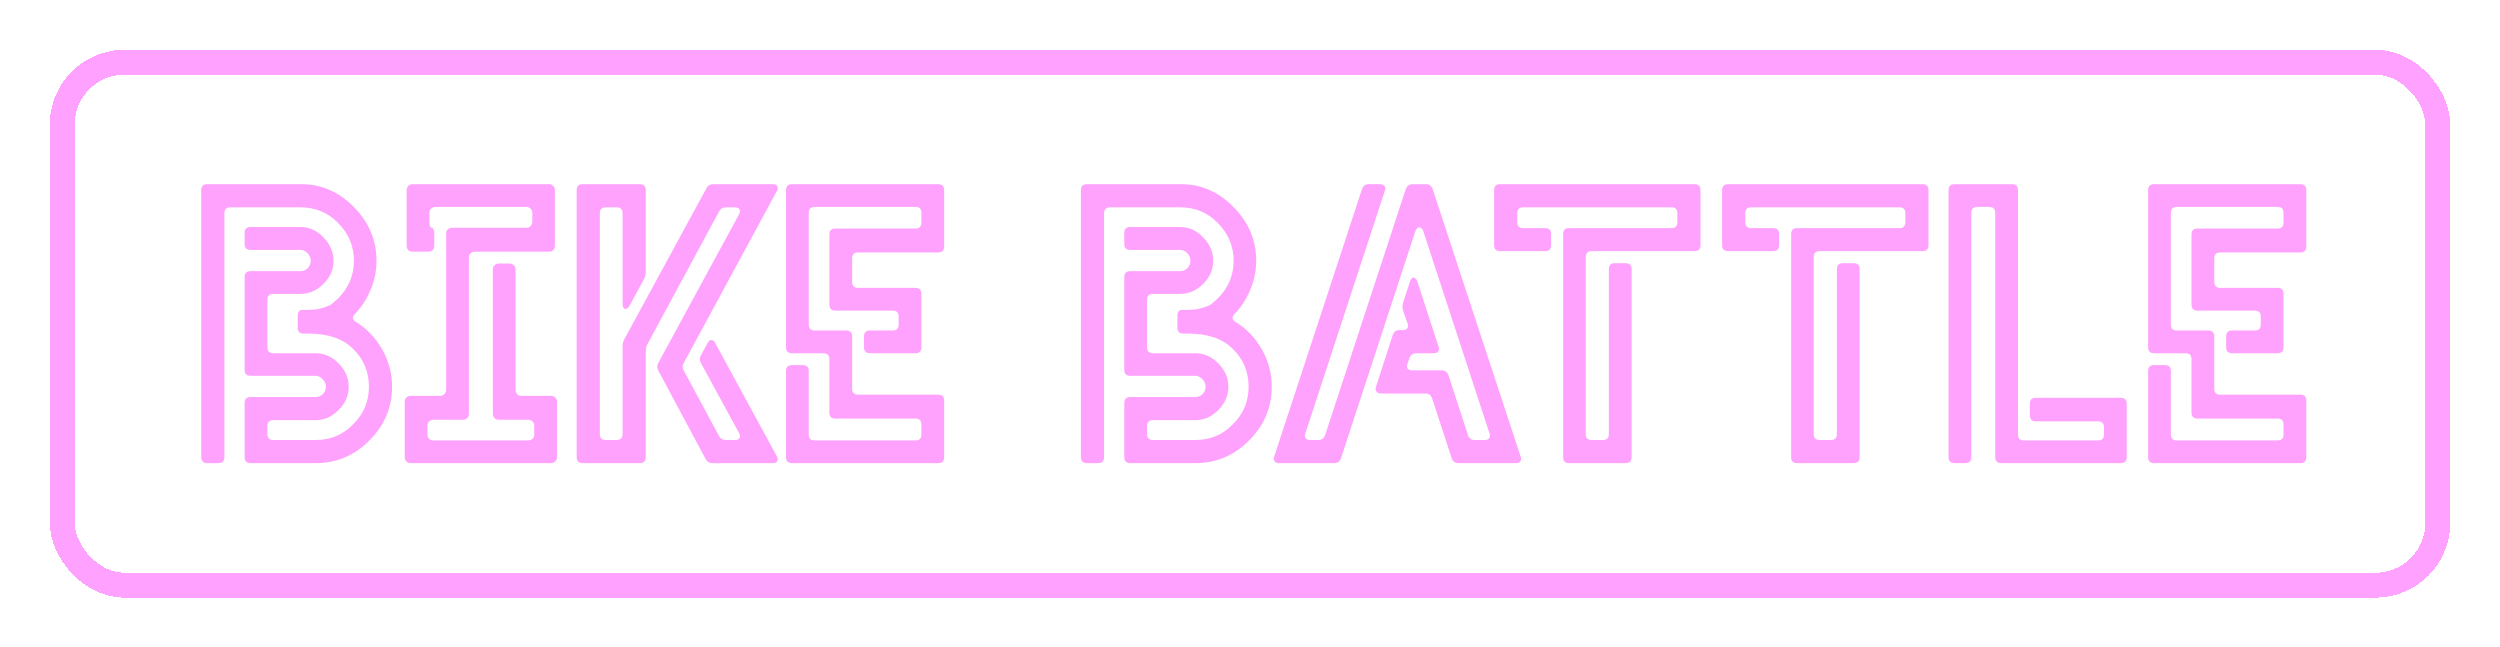 <svg width="502" height="130" viewBox="0 0 502 130" fill="none" xmlns="http://www.w3.org/2000/svg">
<g filter="url(#filter0_d_1000_261)">
<path d="M40.406 87.789V34.195C40.406 33.388 40.81 32.984 41.617 32.984H60.484C64.547 32.984 68.076 34.521 71.07 37.594C74.091 40.641 75.602 44.234 75.602 48.375C75.602 50.354 75.211 52.281 74.43 54.156C73.674 56.005 72.633 57.62 71.305 59C70.68 59.625 70.706 60.159 71.383 60.602C73.622 61.956 75.406 63.805 76.734 66.148C78.062 68.466 78.727 70.966 78.727 73.648C78.727 77.815 77.203 81.422 74.156 84.469C71.135 87.49 67.542 89 63.375 89H50.328C49.521 89 49.117 88.596 49.117 87.789V76.93C49.117 76.122 49.521 75.719 50.328 75.719H63.375C63.948 75.719 64.43 75.523 64.82 75.133C65.237 74.742 65.445 74.247 65.445 73.648C65.445 73.076 65.224 72.568 64.781 72.125C64.365 71.682 63.896 71.461 63.375 71.461H50.328C49.521 71.461 49.117 71.07 49.117 70.289V51.656C49.117 50.849 49.521 50.445 50.328 50.445H60.328C60.901 50.445 61.383 50.25 61.773 49.859C62.19 49.443 62.398 48.948 62.398 48.375C62.398 47.776 62.19 47.268 61.773 46.852C61.357 46.409 60.875 46.188 60.328 46.188H50.328C49.521 46.188 49.117 45.797 49.117 45.016V42.75C49.117 41.969 49.521 41.578 50.328 41.578H60.328C62.073 41.578 63.609 42.268 64.938 43.648C66.292 45.029 66.969 46.604 66.969 48.375C66.969 50.146 66.292 51.695 64.938 53.023C63.609 54.352 62.073 55.016 60.328 55.016H54.898C54.091 55.016 53.688 55.406 53.688 56.188V65.719C53.688 66.526 54.091 66.93 54.898 66.93H63.375C65.12 66.93 66.656 67.607 67.984 68.961C69.338 70.315 70.016 71.878 70.016 73.648C70.016 75.419 69.338 76.982 67.984 78.336C66.656 79.69 65.12 80.367 63.375 80.367H54.898C54.091 80.367 53.688 80.771 53.688 81.578V83.141C53.688 83.948 54.091 84.352 54.898 84.352H63.375C66.37 84.352 68.87 83.31 70.875 81.227C73.01 79.169 74.078 76.643 74.078 73.648C74.078 70.628 73.01 68.088 70.875 66.031C68.844 64 65.862 62.984 61.93 62.984H60.992C60.185 62.984 59.781 62.594 59.781 61.812V59.391C59.781 58.609 60.12 58.219 60.797 58.219H61.852C63.023 58.219 64.052 58.075 64.938 57.789C65.823 57.503 66.383 57.255 66.617 57.047C66.878 56.839 67.294 56.474 67.867 55.953C70.003 53.818 71.07 51.292 71.07 48.375C71.07 45.432 70.003 42.893 67.867 40.758C65.862 38.675 63.349 37.633 60.328 37.633H46.266C45.458 37.633 45.055 38.036 45.055 38.844V87.789C45.055 88.596 44.651 89 43.844 89H41.617C40.81 89 40.406 88.596 40.406 87.789ZM81.266 87.789V76.695C81.266 76.357 81.37 76.07 81.578 75.836C81.812 75.602 82.112 75.484 82.477 75.484H88.375C88.713 75.484 89 75.367 89.234 75.133C89.469 74.898 89.586 74.612 89.586 74.273V42.906C89.586 42.568 89.69 42.294 89.898 42.086C90.133 41.852 90.432 41.734 90.797 41.734H105.68C106.044 41.734 106.331 41.617 106.539 41.383C106.773 41.148 106.891 40.862 106.891 40.523V38.766C106.891 38.401 106.773 38.115 106.539 37.906C106.331 37.672 106.044 37.555 105.68 37.555H87.438C87.099 37.555 86.812 37.672 86.578 37.906C86.344 38.115 86.227 38.401 86.227 38.766V40.523C86.227 41.331 86.383 41.734 86.695 41.734C86.826 41.734 86.943 41.852 87.047 42.086C87.151 42.294 87.203 42.568 87.203 42.906V45.328C87.203 45.693 87.086 45.992 86.852 46.227C86.643 46.435 86.357 46.539 85.992 46.539H82.867C82.503 46.539 82.203 46.435 81.969 46.227C81.76 45.992 81.656 45.693 81.656 45.328V34.195C81.656 33.857 81.76 33.57 81.969 33.336C82.203 33.102 82.503 32.984 82.867 32.984H110.25C110.589 32.984 110.862 33.102 111.07 33.336C111.305 33.544 111.422 33.831 111.422 34.195V45.328C111.422 45.693 111.305 45.992 111.07 46.227C110.862 46.435 110.589 46.539 110.25 46.539H95.367C95.003 46.539 94.703 46.656 94.469 46.891C94.26 47.099 94.156 47.372 94.156 47.711V79.078C94.156 79.443 94.039 79.742 93.805 79.977C93.596 80.185 93.31 80.289 92.945 80.289H87.047C86.682 80.289 86.383 80.406 86.148 80.641C85.94 80.849 85.836 81.122 85.836 81.461V83.258C85.836 83.596 85.94 83.883 86.148 84.117C86.383 84.326 86.682 84.43 87.047 84.43H106.07C106.435 84.43 106.721 84.326 106.93 84.117C107.164 83.883 107.281 83.596 107.281 83.258V81.461C107.281 81.122 107.164 80.849 106.93 80.641C106.721 80.406 106.435 80.289 106.07 80.289H100.172C99.833 80.289 99.547 80.185 99.312 79.977C99.078 79.742 98.961 79.443 98.961 79.078V50.133C98.961 49.794 99.078 49.508 99.312 49.273C99.547 49.039 99.833 48.922 100.172 48.922H102.32C102.685 48.922 102.971 49.039 103.18 49.273C103.414 49.508 103.531 49.794 103.531 50.133V74.273C103.531 74.638 103.635 74.938 103.844 75.172C104.078 75.38 104.365 75.484 104.703 75.484H110.641C110.979 75.484 111.266 75.602 111.5 75.836C111.734 76.07 111.852 76.357 111.852 76.695V87.789C111.852 88.128 111.734 88.414 111.5 88.648C111.266 88.883 110.979 89 110.641 89H82.477C82.112 89 81.812 88.883 81.578 88.648C81.37 88.414 81.266 88.128 81.266 87.789ZM115.797 87.789V34.195C115.797 33.388 116.201 32.984 117.008 32.984H128.453C129.26 32.984 129.664 33.388 129.664 34.195V50.68C129.664 51.2 129.521 51.708 129.234 52.203L126.461 57.32C126.279 57.659 126.07 57.88 125.836 57.984C125.628 58.089 125.432 58.05 125.25 57.867C125.094 57.685 125.016 57.398 125.016 57.008V38.844C125.016 38.036 124.612 37.633 123.805 37.633H121.656C120.849 37.633 120.445 38.036 120.445 38.844V83.141C120.445 83.948 120.849 84.352 121.656 84.352H123.805C124.612 84.352 125.016 83.948 125.016 83.141V65.562C125.016 64.99 125.146 64.482 125.406 64.039L141.812 33.883C142.099 33.284 142.581 32.984 143.258 32.984H155.172C155.615 32.984 155.914 33.115 156.07 33.375C156.122 33.479 156.161 33.596 156.188 33.727C156.188 33.935 156.109 34.169 155.953 34.43L137.32 68.844C137.008 69.391 137.008 69.924 137.32 70.445L144.352 83.492C144.638 84.065 145.12 84.352 145.797 84.352H147.555C148.023 84.352 148.336 84.221 148.492 83.961C148.648 83.701 148.609 83.349 148.375 82.906L140.758 68.922C140.445 68.375 140.445 67.841 140.758 67.32L142.047 64.938C142.281 64.495 142.555 64.273 142.867 64.273C143.18 64.273 143.44 64.495 143.648 64.938L155.953 87.555C156.109 87.841 156.188 88.076 156.188 88.258C156.161 88.388 156.122 88.505 156.07 88.609C155.914 88.87 155.615 89 155.172 89H143.102C142.424 89 141.943 88.701 141.656 88.102L132.203 70.445C131.891 69.924 131.891 69.391 132.203 68.844L148.375 39.078C148.609 38.635 148.648 38.284 148.492 38.023C148.336 37.763 148.023 37.633 147.555 37.633H145.797C145.146 37.633 144.664 37.932 144.352 38.531L130.055 65.016C129.794 65.484 129.664 65.992 129.664 66.539V87.789C129.664 88.596 129.26 89 128.453 89H117.008C116.201 89 115.797 88.596 115.797 87.789ZM157.828 87.789V70.523C157.828 69.716 158.232 69.312 159.039 69.312H161.188C161.995 69.312 162.398 69.716 162.398 70.523V83.258C162.398 84.039 162.789 84.43 163.57 84.43H183.844C184.625 84.43 185.016 84.039 185.016 83.258V81.227C185.016 80.445 184.625 80.055 183.844 80.055H167.75C166.943 80.055 166.539 79.651 166.539 78.844V68.102C166.539 67.32 166.135 66.93 165.328 66.93H159.039C158.232 66.93 157.828 66.526 157.828 65.719V34.195C157.828 33.388 158.232 32.984 159.039 32.984H188.375C189.182 32.984 189.586 33.388 189.586 34.195V45.484C189.586 46.292 189.182 46.695 188.375 46.695H172.32C171.513 46.695 171.109 47.086 171.109 47.867V52.594C171.109 53.401 171.513 53.805 172.32 53.805H183.844C184.625 53.805 185.016 54.208 185.016 55.016V65.719C185.016 66.526 184.625 66.93 183.844 66.93H174.703C173.896 66.93 173.492 66.526 173.492 65.719V63.57C173.492 62.763 173.896 62.359 174.703 62.359H179.273C180.055 62.359 180.445 61.956 180.445 61.148V59.547C180.445 58.766 180.055 58.375 179.273 58.375H167.75C166.943 58.375 166.539 57.971 166.539 57.164V43.062C166.539 42.281 166.943 41.891 167.75 41.891H183.844C184.625 41.891 185.016 41.487 185.016 40.68V38.766C185.016 37.958 184.625 37.555 183.844 37.555H163.57C162.789 37.555 162.398 37.958 162.398 38.766V61.148C162.398 61.956 162.789 62.359 163.57 62.359H169.898C170.706 62.359 171.109 62.763 171.109 63.57V74.039C171.109 74.846 171.513 75.25 172.32 75.25H188.375C189.182 75.25 189.586 75.641 189.586 76.422V87.789C189.586 88.596 189.182 89 188.375 89H159.039C158.232 89 157.828 88.596 157.828 87.789ZM217.047 87.789V34.195C217.047 33.388 217.451 32.984 218.258 32.984H237.125C241.188 32.984 244.716 34.521 247.711 37.594C250.732 40.641 252.242 44.234 252.242 48.375C252.242 50.354 251.852 52.281 251.07 54.156C250.315 56.005 249.273 57.62 247.945 59C247.32 59.625 247.346 60.159 248.023 60.602C250.263 61.956 252.047 63.805 253.375 66.148C254.703 68.466 255.367 70.966 255.367 73.648C255.367 77.815 253.844 81.422 250.797 84.469C247.776 87.49 244.182 89 240.016 89H226.969C226.161 89 225.758 88.596 225.758 87.789V76.93C225.758 76.122 226.161 75.719 226.969 75.719H240.016C240.589 75.719 241.07 75.523 241.461 75.133C241.878 74.742 242.086 74.247 242.086 73.648C242.086 73.076 241.865 72.568 241.422 72.125C241.005 71.682 240.536 71.461 240.016 71.461H226.969C226.161 71.461 225.758 71.07 225.758 70.289V51.656C225.758 50.849 226.161 50.445 226.969 50.445H236.969C237.542 50.445 238.023 50.25 238.414 49.859C238.831 49.443 239.039 48.948 239.039 48.375C239.039 47.776 238.831 47.268 238.414 46.852C237.997 46.409 237.516 46.188 236.969 46.188H226.969C226.161 46.188 225.758 45.797 225.758 45.016V42.75C225.758 41.969 226.161 41.578 226.969 41.578H236.969C238.714 41.578 240.25 42.268 241.578 43.648C242.932 45.029 243.609 46.604 243.609 48.375C243.609 50.146 242.932 51.695 241.578 53.023C240.25 54.352 238.714 55.016 236.969 55.016H231.539C230.732 55.016 230.328 55.406 230.328 56.188V65.719C230.328 66.526 230.732 66.93 231.539 66.93H240.016C241.76 66.93 243.297 67.607 244.625 68.961C245.979 70.315 246.656 71.878 246.656 73.648C246.656 75.419 245.979 76.982 244.625 78.336C243.297 79.69 241.76 80.367 240.016 80.367H231.539C230.732 80.367 230.328 80.771 230.328 81.578V83.141C230.328 83.948 230.732 84.352 231.539 84.352H240.016C243.01 84.352 245.51 83.31 247.516 81.227C249.651 79.169 250.719 76.643 250.719 73.648C250.719 70.628 249.651 68.088 247.516 66.031C245.484 64 242.503 62.984 238.57 62.984H237.633C236.826 62.984 236.422 62.594 236.422 61.812V59.391C236.422 58.609 236.76 58.219 237.438 58.219H238.492C239.664 58.219 240.693 58.075 241.578 57.789C242.464 57.503 243.023 57.255 243.258 57.047C243.518 56.839 243.935 56.474 244.508 55.953C246.643 53.818 247.711 51.292 247.711 48.375C247.711 45.432 246.643 42.893 244.508 40.758C242.503 38.675 239.99 37.633 236.969 37.633H222.906C222.099 37.633 221.695 38.036 221.695 38.844V87.789C221.695 88.596 221.292 89 220.484 89H218.258C217.451 89 217.047 88.596 217.047 87.789ZM255.875 87.633L273.492 33.961C273.727 33.31 274.182 32.984 274.859 32.984H277.086C277.529 32.984 277.841 33.115 278.023 33.375C278.206 33.635 278.219 33.961 278.062 34.352L262.125 82.984C261.969 83.375 261.982 83.701 262.164 83.961C262.346 84.221 262.659 84.352 263.102 84.352H264.703C265.38 84.352 265.836 84.039 266.07 83.414L282.281 33.961C282.516 33.31 282.971 32.984 283.648 32.984H286.305C286.982 32.984 287.438 33.31 287.672 33.961L305.328 87.633C305.406 87.815 305.445 87.984 305.445 88.141C305.445 88.323 305.393 88.479 305.289 88.609C305.133 88.87 304.833 89 304.391 89H292.867C292.19 89 291.734 88.674 291.5 88.023L287.555 75.953C287.32 75.328 286.878 75.016 286.227 75.016H277.32C276.878 75.016 276.565 74.885 276.383 74.625C276.201 74.365 276.174 74.039 276.305 73.648L279.664 63.258C279.898 62.607 280.354 62.281 281.031 62.281H281.656C282.099 62.281 282.411 62.151 282.594 61.891C282.776 61.63 282.789 61.305 282.633 60.914L281.734 58.375C281.578 57.854 281.578 57.32 281.734 56.773L283.102 52.594C283.206 52.229 283.349 51.982 283.531 51.852C283.74 51.695 283.935 51.695 284.117 51.852C284.326 51.982 284.495 52.229 284.625 52.594L288.844 65.562C289 65.953 288.987 66.279 288.805 66.539C288.648 66.799 288.349 66.93 287.906 66.93H284.391C283.714 66.93 283.258 67.242 283.023 67.867L282.633 69C282.477 69.391 282.477 69.716 282.633 69.977C282.815 70.237 283.128 70.367 283.57 70.367H289.508C290.159 70.367 290.602 70.68 290.836 71.305L294.781 83.414C295.016 84.039 295.471 84.352 296.148 84.352H298.141C298.583 84.352 298.883 84.221 299.039 83.961C299.221 83.701 299.234 83.375 299.078 82.984L285.797 42.438C285.615 41.917 285.354 41.656 285.016 41.656C284.677 41.656 284.404 41.917 284.195 42.438L269.273 88.023C269.039 88.674 268.583 89 267.906 89H256.852C256.409 89 256.096 88.87 255.914 88.609C255.81 88.479 255.758 88.323 255.758 88.141C255.758 87.984 255.797 87.815 255.875 87.633ZM300.016 45.25V34.195C300.016 33.388 300.419 32.984 301.227 32.984H340.25C341.057 32.984 341.461 33.388 341.461 34.195V45.25C341.461 46.031 341.057 46.422 340.25 46.422H319.625C318.818 46.422 318.414 46.825 318.414 47.633V83.141C318.414 83.948 318.818 84.352 319.625 84.352H321.852C322.659 84.352 323.062 83.948 323.062 83.141V50.055C323.062 49.247 323.466 48.844 324.273 48.844H326.422C327.229 48.844 327.633 49.247 327.633 50.055V87.789C327.633 88.596 327.229 89 326.422 89H315.055C314.273 89 313.883 88.596 313.883 87.789V42.984C313.883 42.203 314.273 41.812 315.055 41.812H335.641C336.422 41.812 336.812 41.409 336.812 40.602V38.844C336.812 38.036 336.422 37.633 335.641 37.633H305.875C305.068 37.633 304.664 38.036 304.664 38.844V40.602C304.664 41.409 305.068 41.812 305.875 41.812H310.25C311.057 41.812 311.461 42.203 311.461 42.984V45.25C311.461 46.031 311.057 46.422 310.25 46.422H301.227C300.419 46.422 300.016 46.031 300.016 45.25ZM345.797 45.25V34.195C345.797 33.388 346.201 32.984 347.008 32.984H386.031C386.839 32.984 387.242 33.388 387.242 34.195V45.25C387.242 46.031 386.839 46.422 386.031 46.422H365.406C364.599 46.422 364.195 46.825 364.195 47.633V83.141C364.195 83.948 364.599 84.352 365.406 84.352H367.633C368.44 84.352 368.844 83.948 368.844 83.141V50.055C368.844 49.247 369.247 48.844 370.055 48.844H372.203C373.01 48.844 373.414 49.247 373.414 50.055V87.789C373.414 88.596 373.01 89 372.203 89H360.836C360.055 89 359.664 88.596 359.664 87.789V42.984C359.664 42.203 360.055 41.812 360.836 41.812H381.422C382.203 41.812 382.594 41.409 382.594 40.602V38.844C382.594 38.036 382.203 37.633 381.422 37.633H351.656C350.849 37.633 350.445 38.036 350.445 38.844V40.602C350.445 41.409 350.849 41.812 351.656 41.812H356.031C356.839 41.812 357.242 42.203 357.242 42.984V45.25C357.242 46.031 356.839 46.422 356.031 46.422H347.008C346.201 46.422 345.797 46.031 345.797 45.25ZM391.266 87.789V34.195C391.266 33.388 391.669 32.984 392.477 32.984H404C404.807 32.984 405.211 33.388 405.211 34.195V83.258C405.211 84.039 405.602 84.43 406.383 84.43H421.266C422.073 84.43 422.477 84.039 422.477 83.258V81.812C422.477 81.005 422.073 80.602 421.266 80.602H408.805C407.997 80.602 407.594 80.198 407.594 79.391V77.086C407.594 76.279 407.997 75.875 408.805 75.875H425.836C426.643 75.875 427.047 76.279 427.047 77.086V87.789C427.047 88.596 426.643 89 425.836 89H401.852C401.044 89 400.641 88.596 400.641 87.789V38.766C400.641 37.958 400.237 37.555 399.43 37.555H397.047C396.24 37.555 395.836 37.958 395.836 38.766V87.789C395.836 88.596 395.432 89 394.625 89H392.477C391.669 89 391.266 88.596 391.266 87.789ZM431.344 87.789V70.523C431.344 69.716 431.747 69.312 432.555 69.312H434.703C435.51 69.312 435.914 69.716 435.914 70.523V83.258C435.914 84.039 436.305 84.43 437.086 84.43H457.359C458.141 84.43 458.531 84.039 458.531 83.258V81.227C458.531 80.445 458.141 80.055 457.359 80.055H441.266C440.458 80.055 440.055 79.651 440.055 78.844V68.102C440.055 67.32 439.651 66.93 438.844 66.93H432.555C431.747 66.93 431.344 66.526 431.344 65.719V34.195C431.344 33.388 431.747 32.984 432.555 32.984H461.891C462.698 32.984 463.102 33.388 463.102 34.195V45.484C463.102 46.292 462.698 46.695 461.891 46.695H445.836C445.029 46.695 444.625 47.086 444.625 47.867V52.594C444.625 53.401 445.029 53.805 445.836 53.805H457.359C458.141 53.805 458.531 54.208 458.531 55.016V65.719C458.531 66.526 458.141 66.93 457.359 66.93H448.219C447.411 66.93 447.008 66.526 447.008 65.719V63.57C447.008 62.763 447.411 62.359 448.219 62.359H452.789C453.57 62.359 453.961 61.956 453.961 61.148V59.547C453.961 58.766 453.57 58.375 452.789 58.375H441.266C440.458 58.375 440.055 57.971 440.055 57.164V43.062C440.055 42.281 440.458 41.891 441.266 41.891H457.359C458.141 41.891 458.531 41.487 458.531 40.68V38.766C458.531 37.958 458.141 37.555 457.359 37.555H437.086C436.305 37.555 435.914 37.958 435.914 38.766V61.148C435.914 61.956 436.305 62.359 437.086 62.359H443.414C444.221 62.359 444.625 62.763 444.625 63.57V74.039C444.625 74.846 445.029 75.25 445.836 75.25H461.891C462.698 75.25 463.102 75.641 463.102 76.422V87.789C463.102 88.596 462.698 89 461.891 89H432.555C431.747 89 431.344 88.596 431.344 87.789Z" fill="#FFA2FE"/>
</g>
<g filter="url(#filter1_d_1000_261)">
<rect x="12.5" y="8.5" width="477" height="105" rx="12.5" stroke="#FFA1FE" stroke-width="5" shape-rendering="crispEdges"/>
</g>
<defs>
<filter id="filter0_d_1000_261" x="30.406" y="26.984" width="442.695" height="76.016" filterUnits="userSpaceOnUse" color-interpolation-filters="sRGB">
<feFlood flood-opacity="0" result="BackgroundImageFix"/>
<feColorMatrix in="SourceAlpha" type="matrix" values="0 0 0 0 0 0 0 0 0 0 0 0 0 0 0 0 0 0 127 0" result="hardAlpha"/>
<feOffset dy="4"/>
<feGaussianBlur stdDeviation="5"/>
<feComposite in2="hardAlpha" operator="out"/>
<feColorMatrix type="matrix" values="0 0 0 0 0.996 0 0 0 0 0.004 0 0 0 0 0.98 0 0 0 1 0"/>
<feBlend mode="normal" in2="BackgroundImageFix" result="effect1_dropShadow_1000_261"/>
<feBlend mode="normal" in="SourceGraphic" in2="effect1_dropShadow_1000_261" result="shape"/>
</filter>
<filter id="filter1_d_1000_261" x="0" y="0" width="502" height="130" filterUnits="userSpaceOnUse" color-interpolation-filters="sRGB">
<feFlood flood-opacity="0" result="BackgroundImageFix"/>
<feColorMatrix in="SourceAlpha" type="matrix" values="0 0 0 0 0 0 0 0 0 0 0 0 0 0 0 0 0 0 127 0" result="hardAlpha"/>
<feOffset dy="4"/>
<feGaussianBlur stdDeviation="5"/>
<feComposite in2="hardAlpha" operator="out"/>
<feColorMatrix type="matrix" values="0 0 0 0 0.996 0 0 0 0 0.004 0 0 0 0 0.98 0 0 0 1 0"/>
<feBlend mode="normal" in2="BackgroundImageFix" result="effect1_dropShadow_1000_261"/>
<feBlend mode="normal" in="SourceGraphic" in2="effect1_dropShadow_1000_261" result="shape"/>
</filter>
</defs>
</svg>
